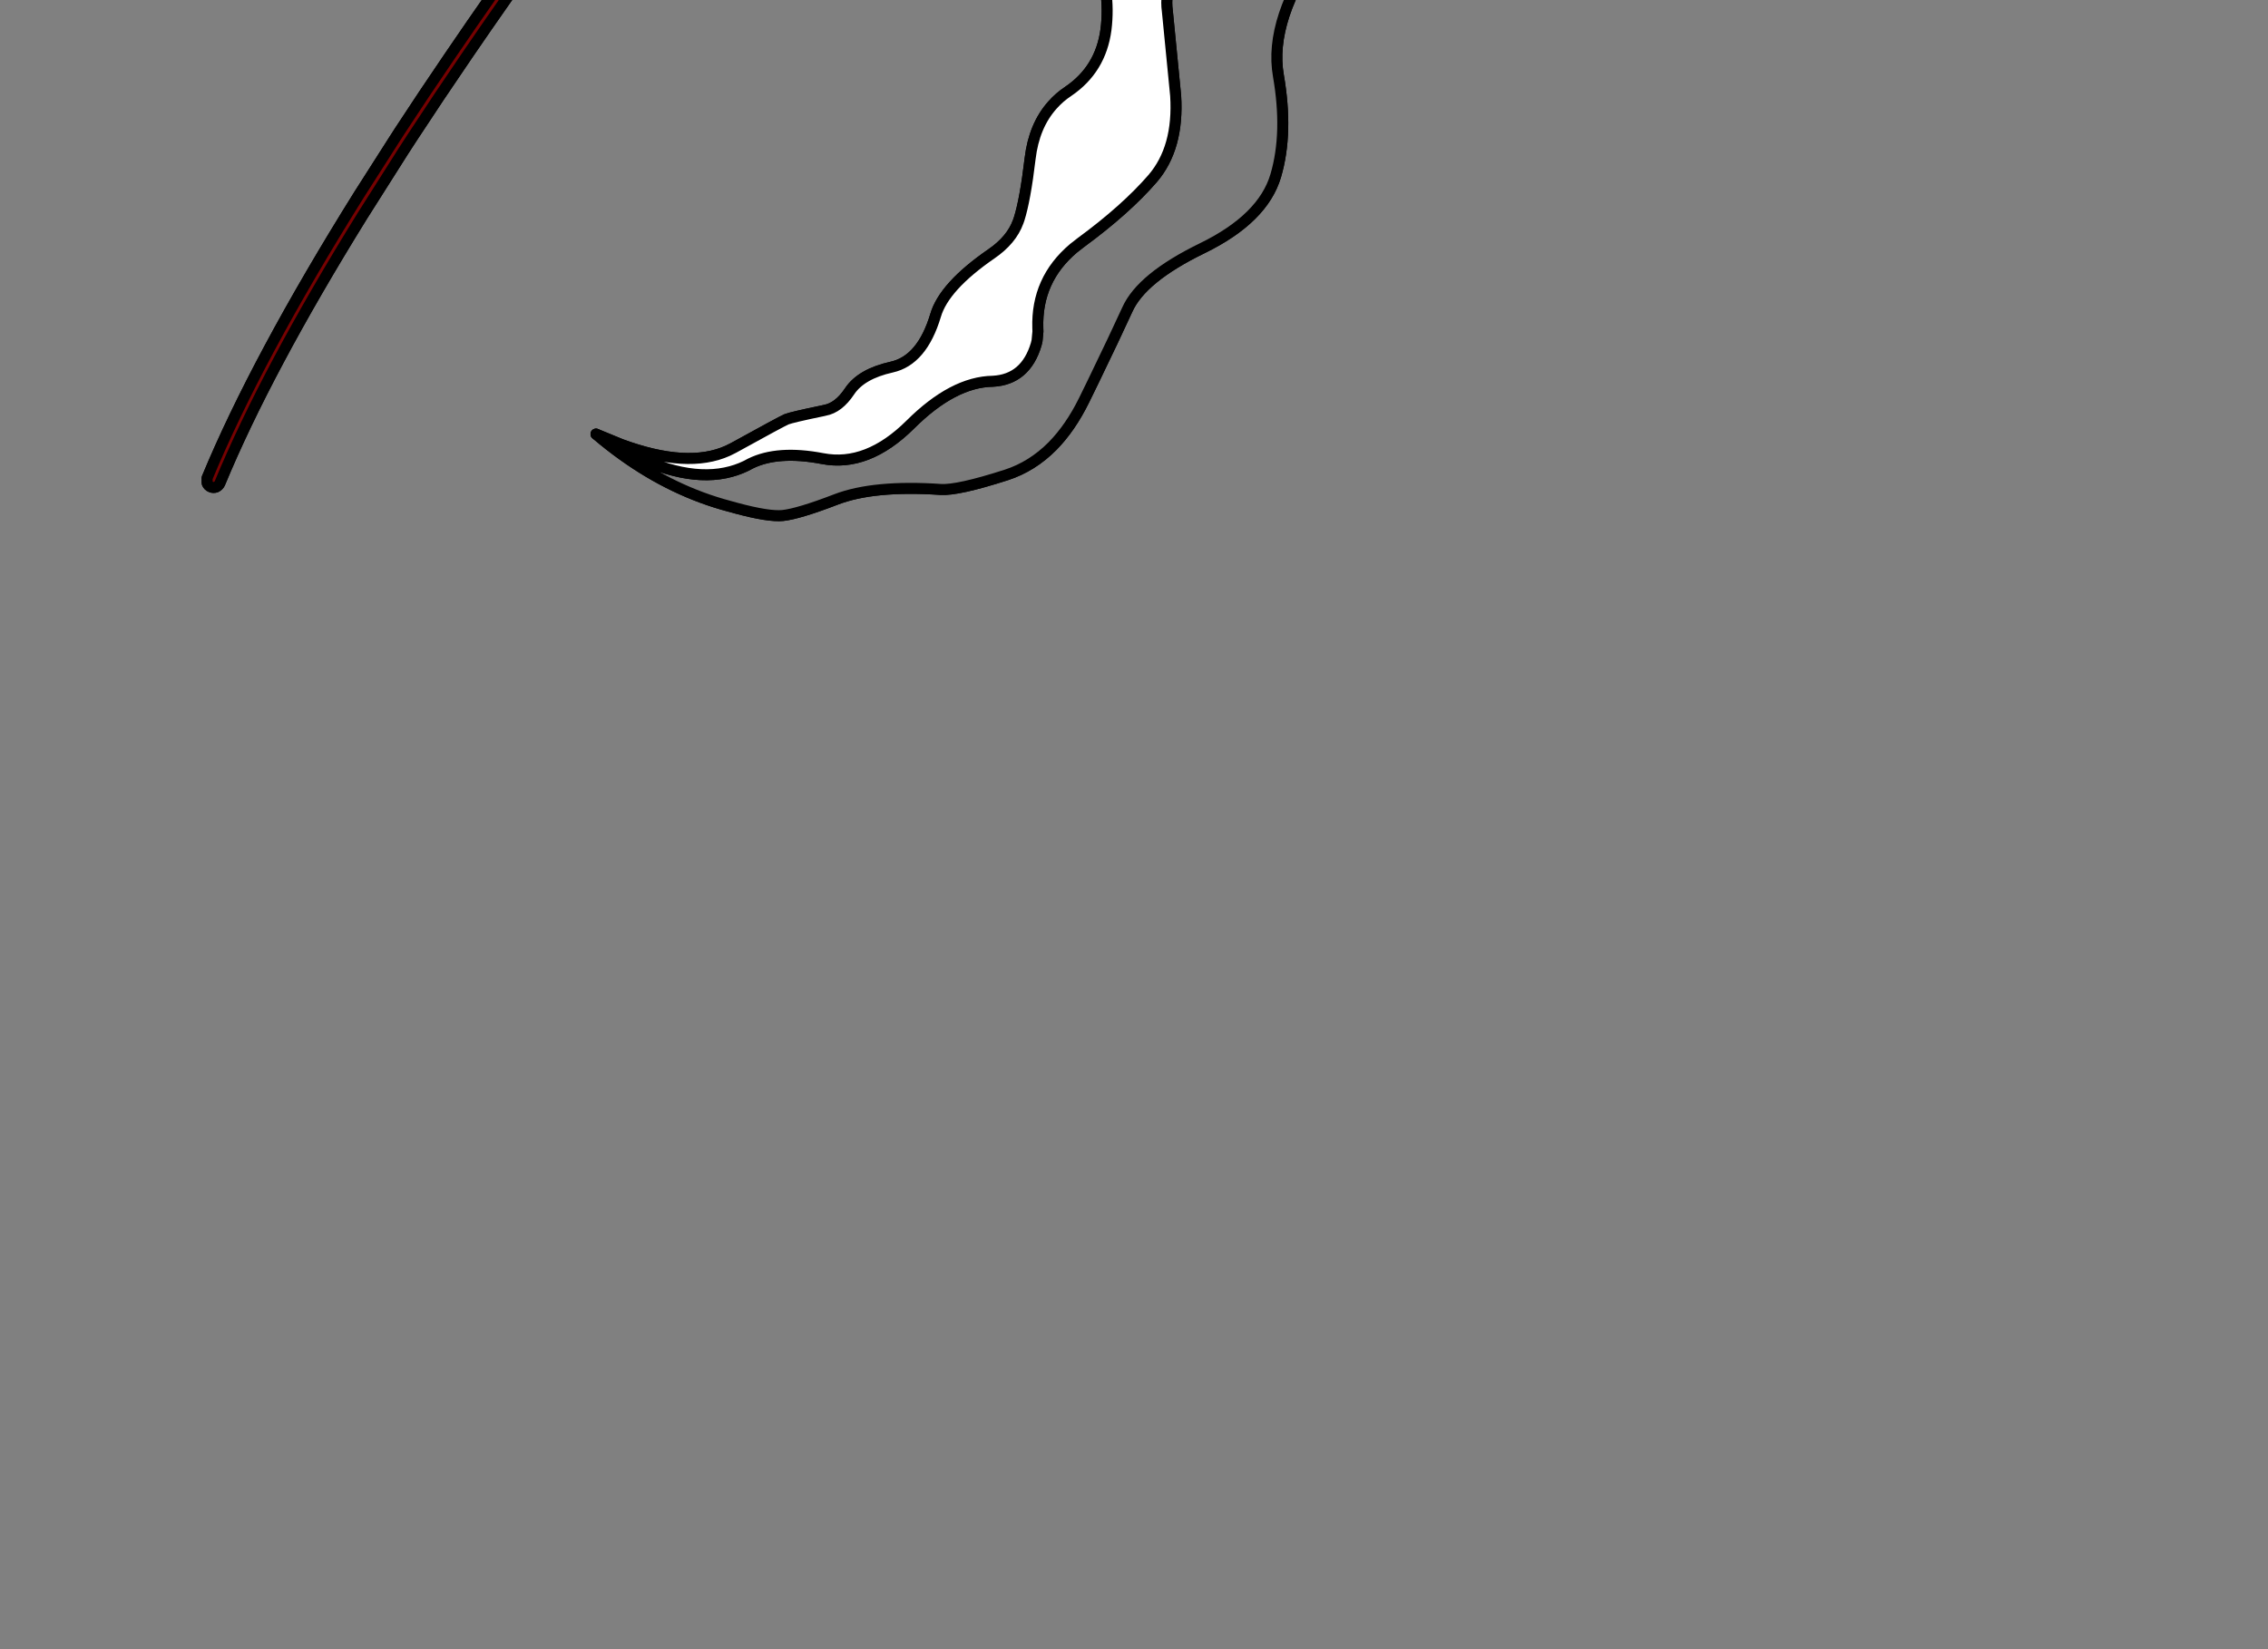<?xml version="1.0" encoding="utf-8"?>
<!-- Generator: flash2svg, http://dissentgraphics.com/tools/flash2svg -->
<svg xmlns:xlink="http://www.w3.org/1999/xlink" id="sprite.__201571.__20(Items).__2F104" image-rendering="optimizeSpeed" baseProfile="basic" version="1.1" style="background-color:#ffffff" x="0px" y="0px" width="550px" height="400px" viewBox="0 0 550 400" enable-background="new 0 0 550 400" xmlns="http://www.w3.org/2000/svg">
  <rect x="0" y="0" width="550" height="400" fill="#808080" stroke="none"/>
  <defs transform="matrix(1 0 0 1 0 0) "/>
  <g id="sprite.__201571.__20(Items).__2F104">
    <g id="Layer.__206">
      <g id="MovieClip.__2Fsprite.__201428_1" overflow="visible">
        <g id="Layer.__323">
          <g id="Graphic.__2Fshape.__201445_6" overflow="visible">
            <g id="Layer.__324">
              <g id="shape181">
                <path id="path588" fill="none" stroke="#000000" stroke-opacity="1" stroke-width="2.669" stroke-linecap="round" stroke-linejoin="round" d="M239.423,-156.873 L237.447,-154.491 C225.373,-139.83 213.84,-125.619 202.876,-111.897 185.956,-90.755 170.362,-70.684 156.089,-51.719 L153.326,-48.041 136.451,-25.219 131.966,-19.028 C123.701,-7.591 116.01,3.389 108.859,13.919 104.7,20.029 100.719,25.978 96.95,31.761 L95.441,34.108 87.084,47.21 C70.517,73.73 58.211,96.655 50.225,115.942 L50.24,117.188 C50.402,117.602 50.719,117.927 51.149,118.099 51.547,118.277 51.986,118.28 52.4,118.118 52.81,117.922 53.134,117.605 53.312,117.208 60.872,98.928 72.397,77.332 87.847,52.393 L97.699,36.844 99.897,33.451 C104.163,26.921 108.669,20.187 113.415,13.249 119.436,4.436 125.875,-4.741 132.676,-14.208 L141.138,-25.909 154.016,-43.354 160.843,-52.419 C174.642,-70.708 189.64,-90.015 205.898,-110.386 216.943,-114.17 223.864,-113.436 226.628,-108.177 228.565,-104.415 231.81,-102.532 236.364,-102.528 L237.27,-102.56 C239.445,-102.678 242.444,-102.006 246.339,-100.522 250.229,-99.072 252.255,-95.39 252.45,-89.483 252.641,-83.609 253.718,-78.81 255.707,-75.157 257.695,-71.503 261.292,-67.918 266.536,-64.373 271.747,-60.824 272.407,-55.423 268.522,-48.14 264.637,-40.856 262.483,-34.637 262.128,-29.492 261.773,-24.347 262.893,-18.576 265.497,-12.113 268.101,-5.65 269.011,0.759 268.204,7.185 267.359,13.583 264.318,18.584 259.043,22.16 257.599,23.114 256.344,24.21 255.217,25.489 252.235,28.828 250.441,33.139 249.808,38.46 249.012,45.188 248.112,50.076 247.144,53.119 L246.906,53.795 C245.824,56.753 243.674,59.33 240.428,61.561 232.773,66.837 228.246,71.821 226.879,76.508 224.706,83.741 221.176,87.937 216.245,89.035 211.313,90.132 207.924,92.081 206.044,94.887 204.248,97.58 202.25,99.122 200.015,99.519 L199.689,99.6 C194.55,100.661 191.585,101.367 190.756,101.691 189.899,102.054 185.62,104.37 177.852,108.651 L176.501,109.322 C169.987,112.271 161.378,111.751 150.644,107.8 L144.541,105.292 C146.663,107.105 148.836,108.808 151.023,110.375 159.208,116.252 167.809,120.382 176.795,122.769 L178.552,123.252 C183.82,124.669 187.583,125.261 189.842,125.03 192.333,124.764 196.631,123.491 202.727,121.143 208.823,118.795 217.304,117.985 228.137,118.717 230.827,118.894 236.155,117.739 244.043,115.194 248.227,113.836 251.964,111.498 255.253,108.181 258.156,105.224 260.684,101.547 262.892,97.073 L265.095,92.567 C268.664,85.195 271.418,79.393 273.381,75.09 275.69,69.927 281.742,64.989 291.56,60.204 301.378,55.42 307.327,49.552 309.373,42.607 311.419,35.661 311.611,27.573 310.024,18.397 308.403,9.225 311.896,-1.407 320.546,-13.439 329.195,-25.472 330.145,-36.202 323.47,-45.573 318.323,-52.808 315.188,-59.901 313.997,-66.842 312.773,-73.779 312.515,-82.172 313.18,-92.085 313.845,-101.997 311.252,-109.069 305.467,-113.31 299.649,-117.546 293.629,-120.639 287.373,-122.585 281.117,-124.53 275.771,-129.915 271.302,-138.734 266.828,-147.586 260.442,-152.245 252.149,-152.676 247.594,-152.916 244.292,-153.813 242.28,-155.338 L242.242,-155.366 243.063,-155.284 C242.505,-156.787 243.155,-159.244 245.051,-162.626 243.542,-160.279 241.52,-158.666 238.975,-157.853 239.062,-157.495 239.247,-157.151 239.456,-156.878"/>
                <path id="path589" fill="#760101" fill-opacity="1" d="M50.24,117.188 L50.225,115.942 C58.211,96.655 70.517,73.73 87.084,47.21 L95.441,34.108 96.95,31.761 C100.719,25.978 104.7,20.029 108.859,13.919 116.01,3.389 123.701,-7.591 131.966,-19.028 L136.451,-25.219 153.326,-48.041 156.089,-51.719 C170.362,-70.684 185.956,-90.755 202.876,-111.897 213.84,-125.619 225.373,-139.83 237.447,-154.491 L239.423,-156.873 239.456,-156.878 239.944,-156.309 240.101,-156.164 C240.664,-155.774 241.378,-155.508 242.242,-155.366 L242.28,-155.338 223.508,-132.338 207.63,-112.597 205.898,-110.386 C189.64,-90.015 174.642,-70.708 160.843,-52.419 L154.016,-43.354 141.138,-25.909 132.676,-14.208 C125.875,-4.741 119.436,4.436 113.415,13.249 108.669,20.187 104.163,26.921 99.897,33.451 L97.699,36.844 87.847,52.393 C72.397,77.332 60.872,98.928 53.312,117.208 53.134,117.605 52.81,117.922 52.4,118.118 51.986,118.28 51.547,118.277 51.149,118.099 50.719,117.927 50.402,117.602 50.24,117.188z"/>
                <path id="path590" fill="none" stroke="#000000" stroke-opacity="1" stroke-width="2.669" stroke-linecap="round" stroke-linejoin="round" d="M239.456,-156.878 L239.944,-156.309 240.101,-156.164 C240.664,-155.774 241.378,-155.508 242.242,-155.366 L242.28,-155.338 223.508,-132.338 207.63,-112.597 205.898,-110.386 C189.64,-90.015 174.642,-70.708 160.843,-52.419 L154.016,-43.354 141.138,-25.909 132.676,-14.208 C125.875,-4.741 119.436,4.436 113.415,13.249 108.669,20.187 104.163,26.921 99.897,33.451 L97.699,36.844 87.847,52.393 C72.397,77.332 60.872,98.928 53.312,117.208 53.134,117.605 52.81,117.922 52.4,118.118 51.986,118.28 51.547,118.277 51.149,118.099 50.719,117.927 50.402,117.602 50.24,117.188 L50.225,115.942 C58.211,96.655 70.517,73.73 87.084,47.21 L95.441,34.108 96.95,31.761 C100.719,25.978 104.7,20.029 108.859,13.919 116.01,3.389 123.701,-7.591 131.966,-19.028 L136.451,-25.219 153.326,-48.041 156.089,-51.719 C170.362,-70.684 185.956,-90.755 202.876,-111.897 213.84,-125.619 225.373,-139.83 237.447,-154.491 L239.423,-156.873"/>
                <path id="path591" fill="#7B7B7B" fill-opacity="1" d="M177.244,114.372 C178.899,113.926 180.491,113.287 182.016,112.422 186.419,110.256 192.226,109.839 199.48,111.233 206.734,112.627 213.815,109.864 220.759,102.973 227.671,96.087 234.338,92.576 240.764,92.473 246.086,92.195 249.589,89.184 251.282,83.505 L251.49,82.631 251.702,80.407 251.675,79.534 C251.438,71.745 254.303,65.319 260.331,60.216 L262.146,58.802 C269.39,53.486 275.172,48.317 279.497,43.33 283.788,38.347 285.632,31.634 285.101,23.213 L283.091,2.7 C282.318,-2.549 284.658,-9.335 290.105,-17.692 295.519,-26.044 297.915,-32.906 297.227,-38.269 296.533,-43.664 294.621,-49.318 291.519,-55.27 288.417,-61.221 286.535,-66.441 285.836,-70.959 L283.445,-85.818 C281.211,-96.18 276.061,-102.066 267.952,-103.536 259.844,-105.007 254.147,-110.711 250.895,-120.654 247.61,-130.592 238.472,-134.474 223.508,-132.338 L242.28,-155.338 C244.292,-153.813 247.594,-152.916 252.149,-152.676 260.442,-152.245 266.828,-147.586 271.302,-138.734 275.771,-129.915 281.117,-124.53 287.373,-122.585 293.629,-120.639 299.649,-117.546 305.467,-113.31 311.252,-109.069 313.845,-101.997 313.18,-92.085 312.515,-82.172 312.773,-73.779 313.997,-66.842 315.188,-59.901 318.323,-52.808 323.47,-45.573 330.145,-36.202 329.195,-25.472 320.546,-13.439 311.896,-1.407 308.403,9.225 310.024,18.397 311.611,27.573 311.419,35.661 309.373,42.607 307.327,49.552 301.378,55.42 291.56,60.204 281.742,64.989 275.69,69.927 273.381,75.09 271.418,79.393 268.664,85.195 265.095,92.567 L262.892,97.073 C260.684,101.547 258.156,105.224 255.253,108.181 251.964,111.498 248.227,113.836 244.043,115.194 236.155,117.739 230.827,118.894 228.137,118.717 217.304,117.985 208.823,118.795 202.727,121.143 196.631,123.491 192.333,124.764 189.842,125.03 187.583,125.261 183.82,124.669 178.552,123.252 L176.795,122.769 C167.809,120.382 159.208,116.252 151.023,110.375 148.836,108.808 146.663,107.105 144.541,105.292 L150.824,109.022 C161.149,114.55 169.948,116.357 177.244,114.372z"/>
                <path id="path592" fill="none" stroke="#000000" stroke-opacity="1" stroke-width="2.669" stroke-linecap="round" stroke-linejoin="round" d="M177.244,114.372 C178.899,113.926 180.491,113.287 182.016,112.422 186.419,110.256 192.226,109.839 199.48,111.233 206.734,112.627 213.815,109.864 220.759,102.973 227.671,96.087 234.338,92.576 240.764,92.473 246.086,92.195 249.589,89.184 251.282,83.505 L251.49,82.631 251.702,80.407 251.675,79.534 C251.438,71.745 254.303,65.319 260.331,60.216 L262.146,58.802 C269.39,53.486 275.172,48.317 279.497,43.33 283.788,38.347 285.632,31.634 285.101,23.213 L283.091,2.7 C282.318,-2.549 284.658,-9.335 290.105,-17.692 295.519,-26.044 297.915,-32.906 297.227,-38.269 296.533,-43.664 294.621,-49.318 291.519,-55.27 288.417,-61.221 286.535,-66.441 285.836,-70.959 L283.445,-85.818 C281.211,-96.18 276.061,-102.066 267.952,-103.536 259.844,-105.007 254.147,-110.711 250.895,-120.654 247.61,-130.592 238.472,-134.474 223.508,-132.338 L242.28,-155.338 C244.292,-153.813 247.594,-152.916 252.149,-152.676 260.442,-152.245 266.828,-147.586 271.302,-138.734 275.771,-129.915 281.117,-124.53 287.373,-122.585 293.629,-120.639 299.649,-117.546 305.467,-113.31 311.252,-109.069 313.845,-101.997 313.18,-92.085 312.515,-82.172 312.773,-73.779 313.997,-66.842 315.188,-59.901 318.323,-52.808 323.47,-45.573 330.145,-36.202 329.195,-25.472 320.546,-13.439 311.896,-1.407 308.403,9.225 310.024,18.397 311.611,27.573 311.419,35.661 309.373,42.607 307.327,49.552 301.378,55.42 291.56,60.204 281.742,64.989 275.69,69.927 273.381,75.09 271.418,79.393 268.664,85.195 265.095,92.567 L262.892,97.073 C260.684,101.547 258.156,105.224 255.253,108.181 251.964,111.498 248.227,113.836 244.043,115.194 236.155,117.739 230.827,118.894 228.137,118.717 217.304,117.985 208.823,118.795 202.727,121.143 196.631,123.491 192.333,124.764 189.842,125.03 187.583,125.261 183.82,124.669 178.552,123.252 L176.795,122.769 C167.809,120.382 159.208,116.252 151.023,110.375 148.836,108.808 146.663,107.105 144.541,105.292 L150.824,109.022 C161.149,114.55 169.948,116.357 177.244,114.372z"/>
                <path id="path593" fill="#FFFFFF" fill-opacity="1" d="M182.016,112.422 C180.491,113.287 178.899,113.926 177.244,114.372 169.948,116.357 161.149,114.55 150.824,109.022 L144.541,105.292 150.644,107.8 C161.378,111.751 169.987,112.271 176.501,109.322 L177.852,108.651 C185.62,104.37 189.899,102.054 190.756,101.691 191.585,101.367 194.55,100.661 199.689,99.6 L200.015,99.519 C202.25,99.122 204.248,97.58 206.044,94.887 207.924,92.081 211.313,90.132 216.245,89.035 221.176,87.937 224.706,83.741 226.879,76.508 228.246,71.821 232.773,66.837 240.428,61.561 243.674,59.33 245.824,56.753 246.906,53.795 L247.144,53.119 C248.112,50.076 249.012,45.188 249.808,38.46 250.441,33.139 252.235,28.828 255.217,25.489 256.344,24.21 257.599,23.114 259.043,22.16 264.318,18.584 267.359,13.583 268.204,7.185 269.011,0.759 268.101,-5.65 265.497,-12.113 262.893,-18.576 261.773,-24.347 262.128,-29.492 262.483,-34.637 264.637,-40.856 268.522,-48.14 272.407,-55.423 271.747,-60.824 266.536,-64.373 261.292,-67.918 257.695,-71.503 255.707,-75.157 253.718,-78.81 252.641,-83.609 252.45,-89.483 252.255,-95.39 250.229,-99.072 246.339,-100.522 242.444,-102.006 239.445,-102.678 237.27,-102.56 L236.364,-102.528 C231.81,-102.532 228.565,-104.415 226.628,-108.177 223.864,-113.436 216.943,-114.17 205.898,-110.386 L207.63,-112.597 223.508,-132.338 C238.472,-134.474 247.61,-130.592 250.895,-120.654 254.147,-110.711 259.844,-105.007 267.952,-103.536 276.061,-102.066 281.211,-96.18 283.445,-85.818 L285.836,-70.959 C286.535,-66.441 288.417,-61.221 291.519,-55.27 294.621,-49.318 296.533,-43.664 297.227,-38.269 297.915,-32.906 295.519,-26.044 290.105,-17.692 284.658,-9.335 282.318,-2.549 283.091,2.7 L285.101,23.213 C285.632,31.634 283.788,38.347 279.497,43.33 275.172,48.317 269.39,53.486 262.146,58.802 L260.331,60.216 C254.303,65.319 251.438,71.745 251.675,79.534 L251.702,80.407 251.49,82.631 251.282,83.505 C249.589,89.184 246.086,92.195 240.764,92.473 234.338,92.576 227.671,96.087 220.759,102.973 213.815,109.864 206.734,112.627 199.48,111.233 192.226,109.839 186.419,110.256 182.016,112.422z"/>
                <path id="path594" fill="none" stroke="#000000" stroke-opacity="1" stroke-width="2.669" stroke-linecap="round" stroke-linejoin="round" d="M182.016,112.422 C180.491,113.287 178.899,113.926 177.244,114.372 169.948,116.357 161.149,114.55 150.824,109.022 L144.541,105.292 150.644,107.8 C161.378,111.751 169.987,112.271 176.501,109.322 L177.852,108.651 C185.62,104.37 189.899,102.054 190.756,101.691 191.585,101.367 194.55,100.661 199.689,99.6 L200.015,99.519 C202.25,99.122 204.248,97.58 206.044,94.887 207.924,92.081 211.313,90.132 216.245,89.035 221.176,87.937 224.706,83.741 226.879,76.508 228.246,71.821 232.773,66.837 240.428,61.561 243.674,59.33 245.824,56.753 246.906,53.795 L247.144,53.119 C248.112,50.076 249.012,45.188 249.808,38.46 250.441,33.139 252.235,28.828 255.217,25.489 256.344,24.21 257.599,23.114 259.043,22.16 264.318,18.584 267.359,13.583 268.204,7.185 269.011,0.759 268.101,-5.65 265.497,-12.113 262.893,-18.576 261.773,-24.347 262.128,-29.492 262.483,-34.637 264.637,-40.856 268.522,-48.14 272.407,-55.423 271.747,-60.824 266.536,-64.373 261.292,-67.918 257.695,-71.503 255.707,-75.157 253.718,-78.81 252.641,-83.609 252.45,-89.483 252.255,-95.39 250.229,-99.072 246.339,-100.522 242.444,-102.006 239.445,-102.678 237.27,-102.56 L236.364,-102.528 C231.81,-102.532 228.565,-104.415 226.628,-108.177 223.864,-113.436 216.943,-114.17 205.898,-110.386 L207.63,-112.597 223.508,-132.338 C238.472,-134.474 247.61,-130.592 250.895,-120.654 254.147,-110.711 259.844,-105.007 267.952,-103.536 276.061,-102.066 281.211,-96.18 283.445,-85.818 L285.836,-70.959 C286.535,-66.441 288.417,-61.221 291.519,-55.27 294.621,-49.318 296.533,-43.664 297.227,-38.269 297.915,-32.906 295.519,-26.044 290.105,-17.692 284.658,-9.335 282.318,-2.549 283.091,2.7 L285.101,23.213 C285.632,31.634 283.788,38.347 279.497,43.33 275.172,48.317 269.39,53.486 262.146,58.802 L260.331,60.216 C254.303,65.319 251.438,71.745 251.675,79.534 L251.702,80.407 251.49,82.631 251.282,83.505 C249.589,89.184 246.086,92.195 240.764,92.473 234.338,92.576 227.671,96.087 220.759,102.973 213.815,109.864 206.734,112.627 199.48,111.233 192.226,109.839 186.419,110.256 182.016,112.422z"/>
                <path id="path595" fill="#760101" fill-opacity="1" d="M243.063,-155.284 L242.242,-155.366 C241.378,-155.508 240.664,-155.774 240.101,-156.164 L239.944,-156.309 239.456,-156.878 C239.247,-157.151 239.062,-157.495 238.975,-157.853 241.52,-158.666 243.542,-160.279 245.051,-162.626 243.155,-159.244 242.505,-156.787 243.063,-155.284z"/>
                <path id="path596" fill="none" stroke="#000000" stroke-opacity="1" stroke-width="2.669" stroke-linecap="round" stroke-linejoin="round" d="M243.063,-155.284 L242.242,-155.366 C241.378,-155.508 240.664,-155.774 240.101,-156.164 L239.944,-156.309 239.456,-156.878 C239.247,-157.151 239.062,-157.495 238.975,-157.853 241.52,-158.666 243.542,-160.279 245.051,-162.626 243.155,-159.244 242.505,-156.787 243.063,-155.284z"/>
              </g>
            </g>
          </g>
        </g>
      </g>
    </g>
  </g>
</svg>